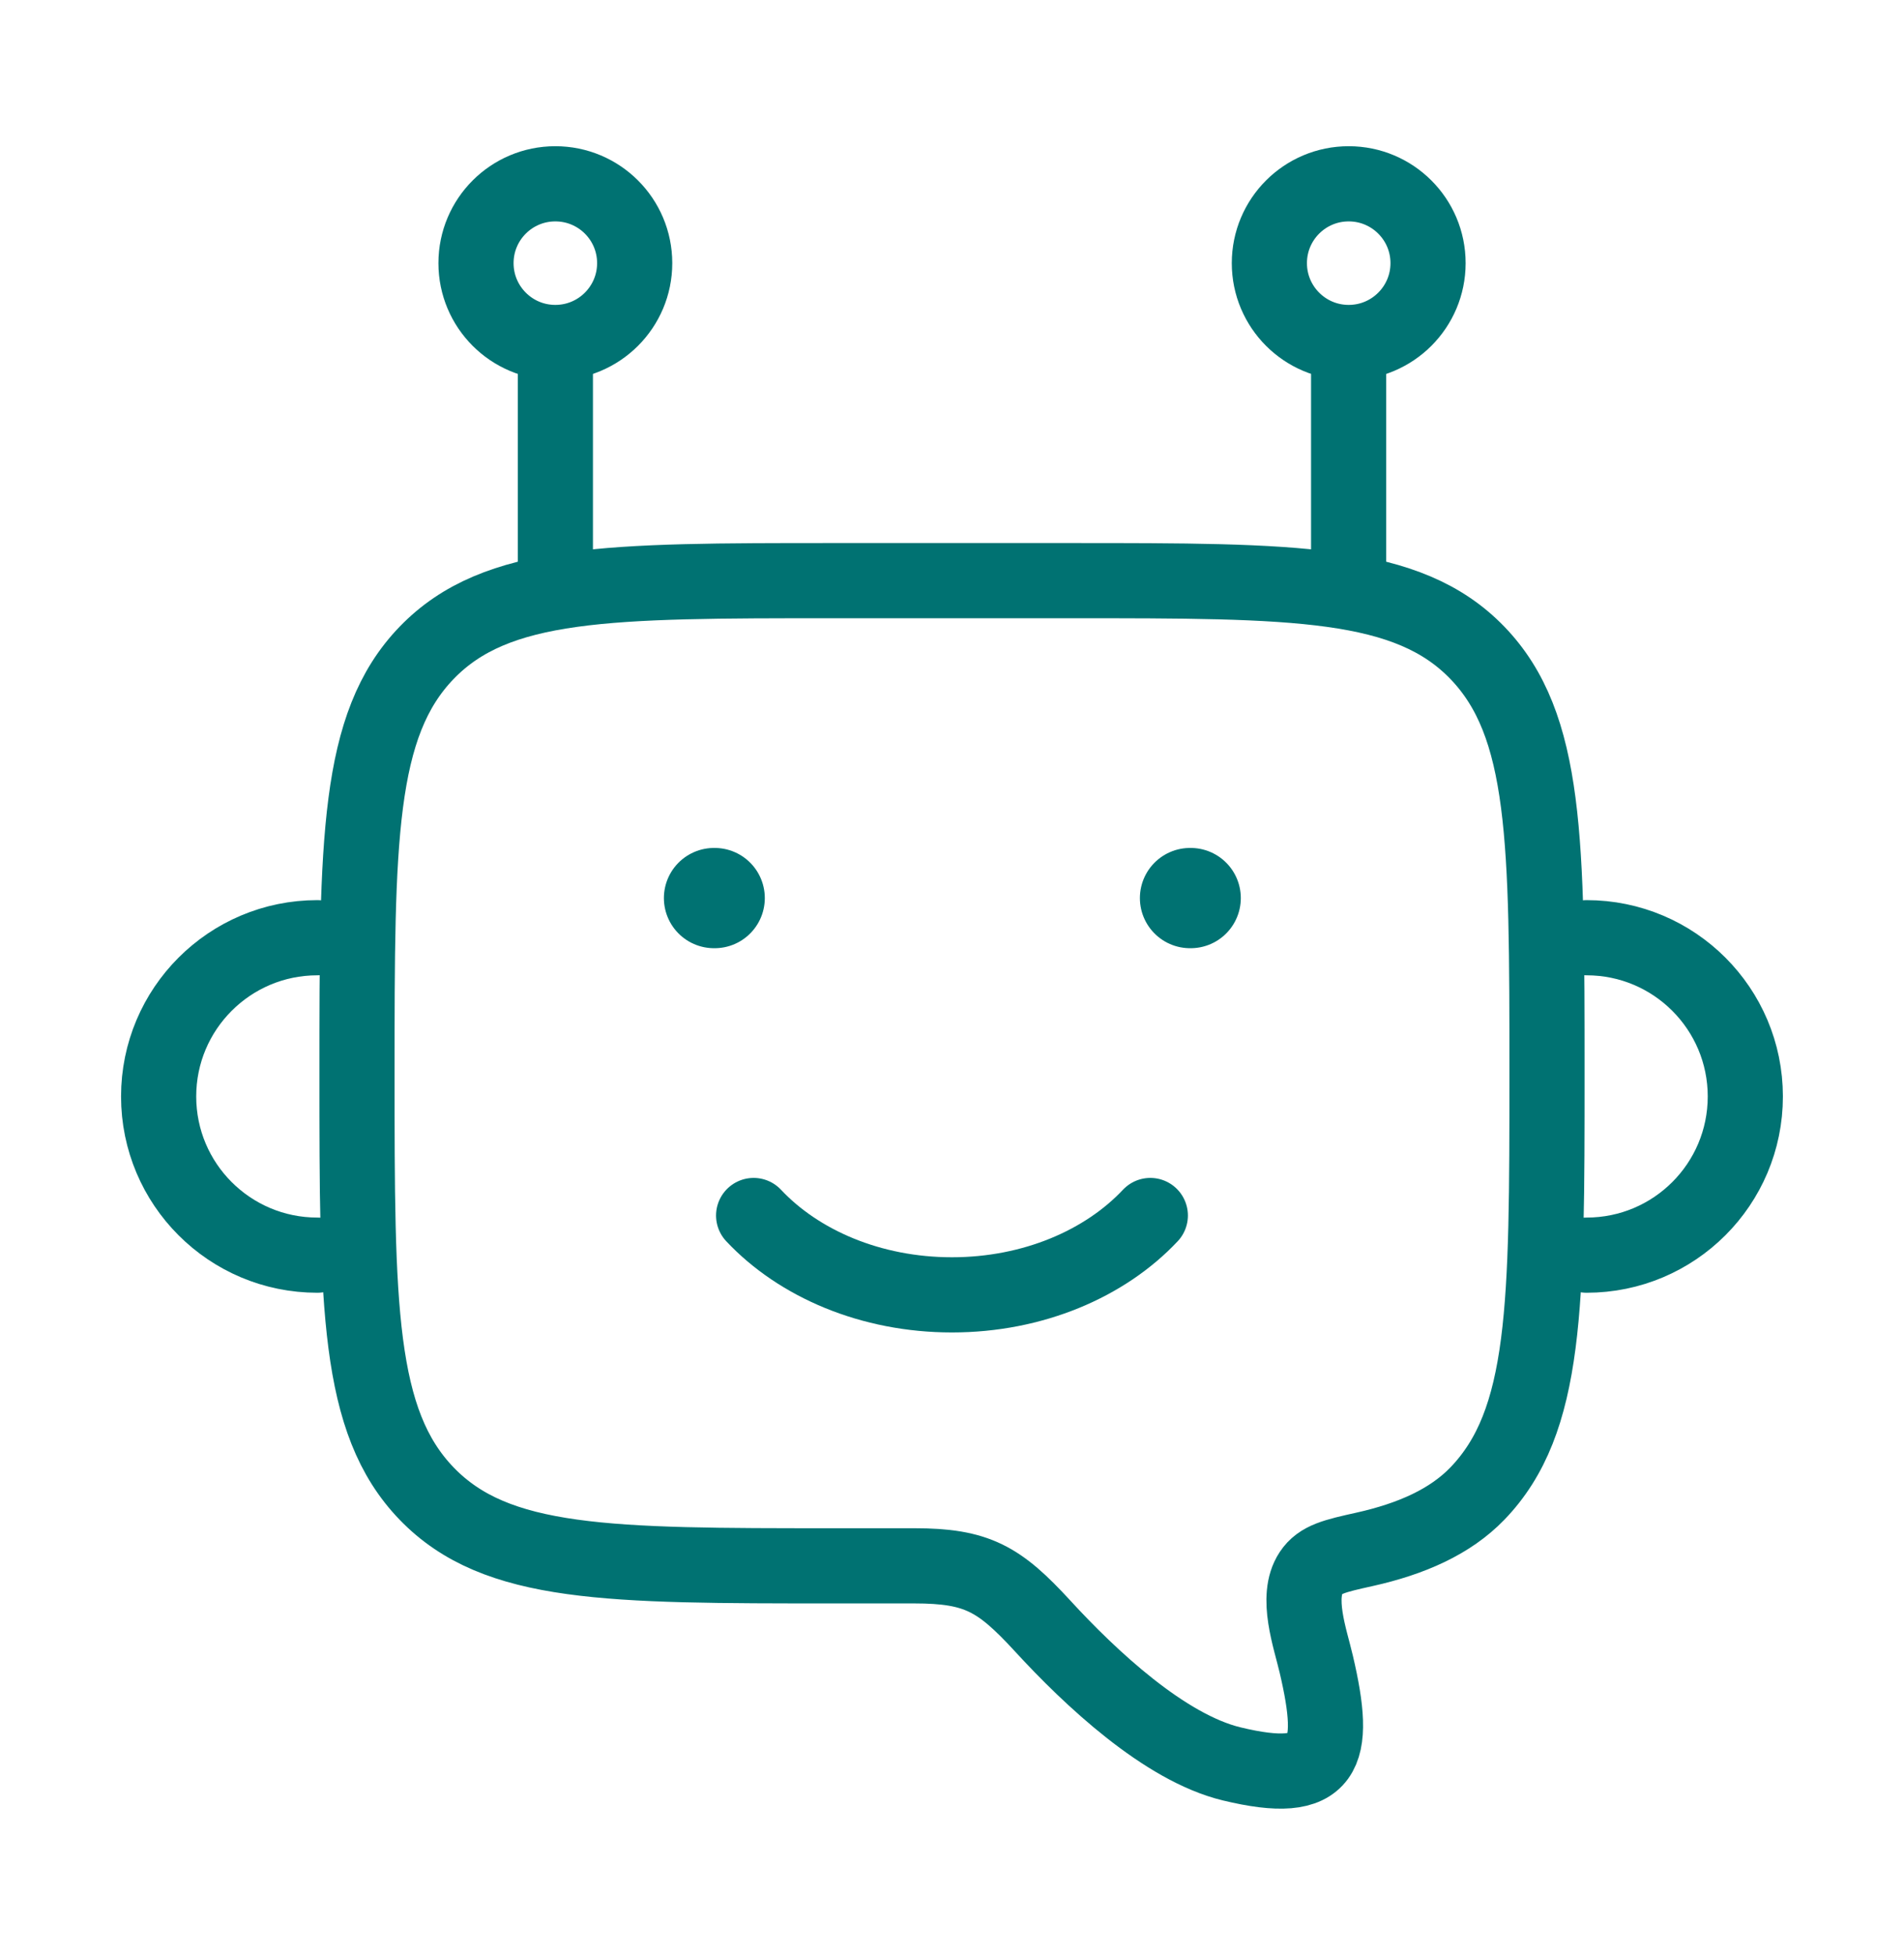 <svg width="38" height="39" viewBox="0 0 38 39" fill="none" xmlns="http://www.w3.org/2000/svg">
<path d="M6.333 25.041C4.584 25.041 3.166 23.624 3.166 21.875C3.166 20.126 4.584 18.708 6.333 18.708" stroke="#007272" stroke-width="1.5" stroke-linecap="round" stroke-linejoin="round"/>
<path d="M31.666 25.041C33.415 25.041 34.833 23.624 34.833 21.875C34.833 20.126 33.415 18.708 31.666 18.708" stroke="#007272" stroke-width="1.5" stroke-linecap="round" stroke-linejoin="round"/>
<path d="M11.084 11.584V6.833" stroke="#007272" stroke-width="1.5" stroke-linejoin="round"/>
<path d="M26.916 11.584V6.833" stroke="#007272" stroke-width="1.5" stroke-linejoin="round"/>
<path d="M11.083 6.833C11.958 6.833 12.667 6.124 12.667 5.25C12.667 4.375 11.958 3.667 11.083 3.667C10.209 3.667 9.5 4.375 9.5 5.25C9.5 6.124 10.209 6.833 11.083 6.833Z" stroke="#007272" stroke-width="1.5" stroke-linejoin="round"/>
<path d="M26.917 6.833C27.792 6.833 28.501 6.124 28.501 5.25C28.501 4.375 27.792 3.667 26.917 3.667C26.043 3.667 25.334 4.375 25.334 5.25C25.334 6.124 26.043 6.833 26.917 6.833Z" stroke="#007272" stroke-width="1.5" stroke-linejoin="round"/>
<path d="M21.375 11.584H16.625C12.147 11.584 9.907 11.584 8.516 13.023C7.125 14.462 7.125 16.778 7.125 21.411C7.125 26.044 7.125 28.36 8.516 29.799C9.907 31.239 12.147 31.239 16.625 31.239H18.248C19.502 31.239 19.944 31.498 20.808 32.438C21.763 33.478 23.242 34.866 24.58 35.19C26.482 35.649 26.695 35.014 26.27 33.201C26.15 32.685 25.848 31.859 26.166 31.378C26.344 31.108 26.641 31.042 27.235 30.91C28.171 30.701 28.943 30.359 29.484 29.799C30.875 28.36 30.875 26.044 30.875 21.411C30.875 16.778 30.875 14.462 29.484 13.023C28.093 11.584 25.853 11.584 21.375 11.584Z" stroke="#007272" stroke-width="1.5" stroke-linejoin="round"/>
<path d="M15.041 24.25C15.944 25.211 17.381 25.833 18.999 25.833C20.618 25.833 22.055 25.211 22.958 24.25" stroke="#007272" stroke-width="1.5" stroke-linecap="round" stroke-linejoin="round"/>
<path d="M14.264 17.917H14.25" stroke="#007272" stroke-width="2" stroke-linecap="round" stroke-linejoin="round"/>
<path d="M23.764 17.917H23.75" stroke="#007272" stroke-width="2" stroke-linecap="round" stroke-linejoin="round"/>
</svg>
